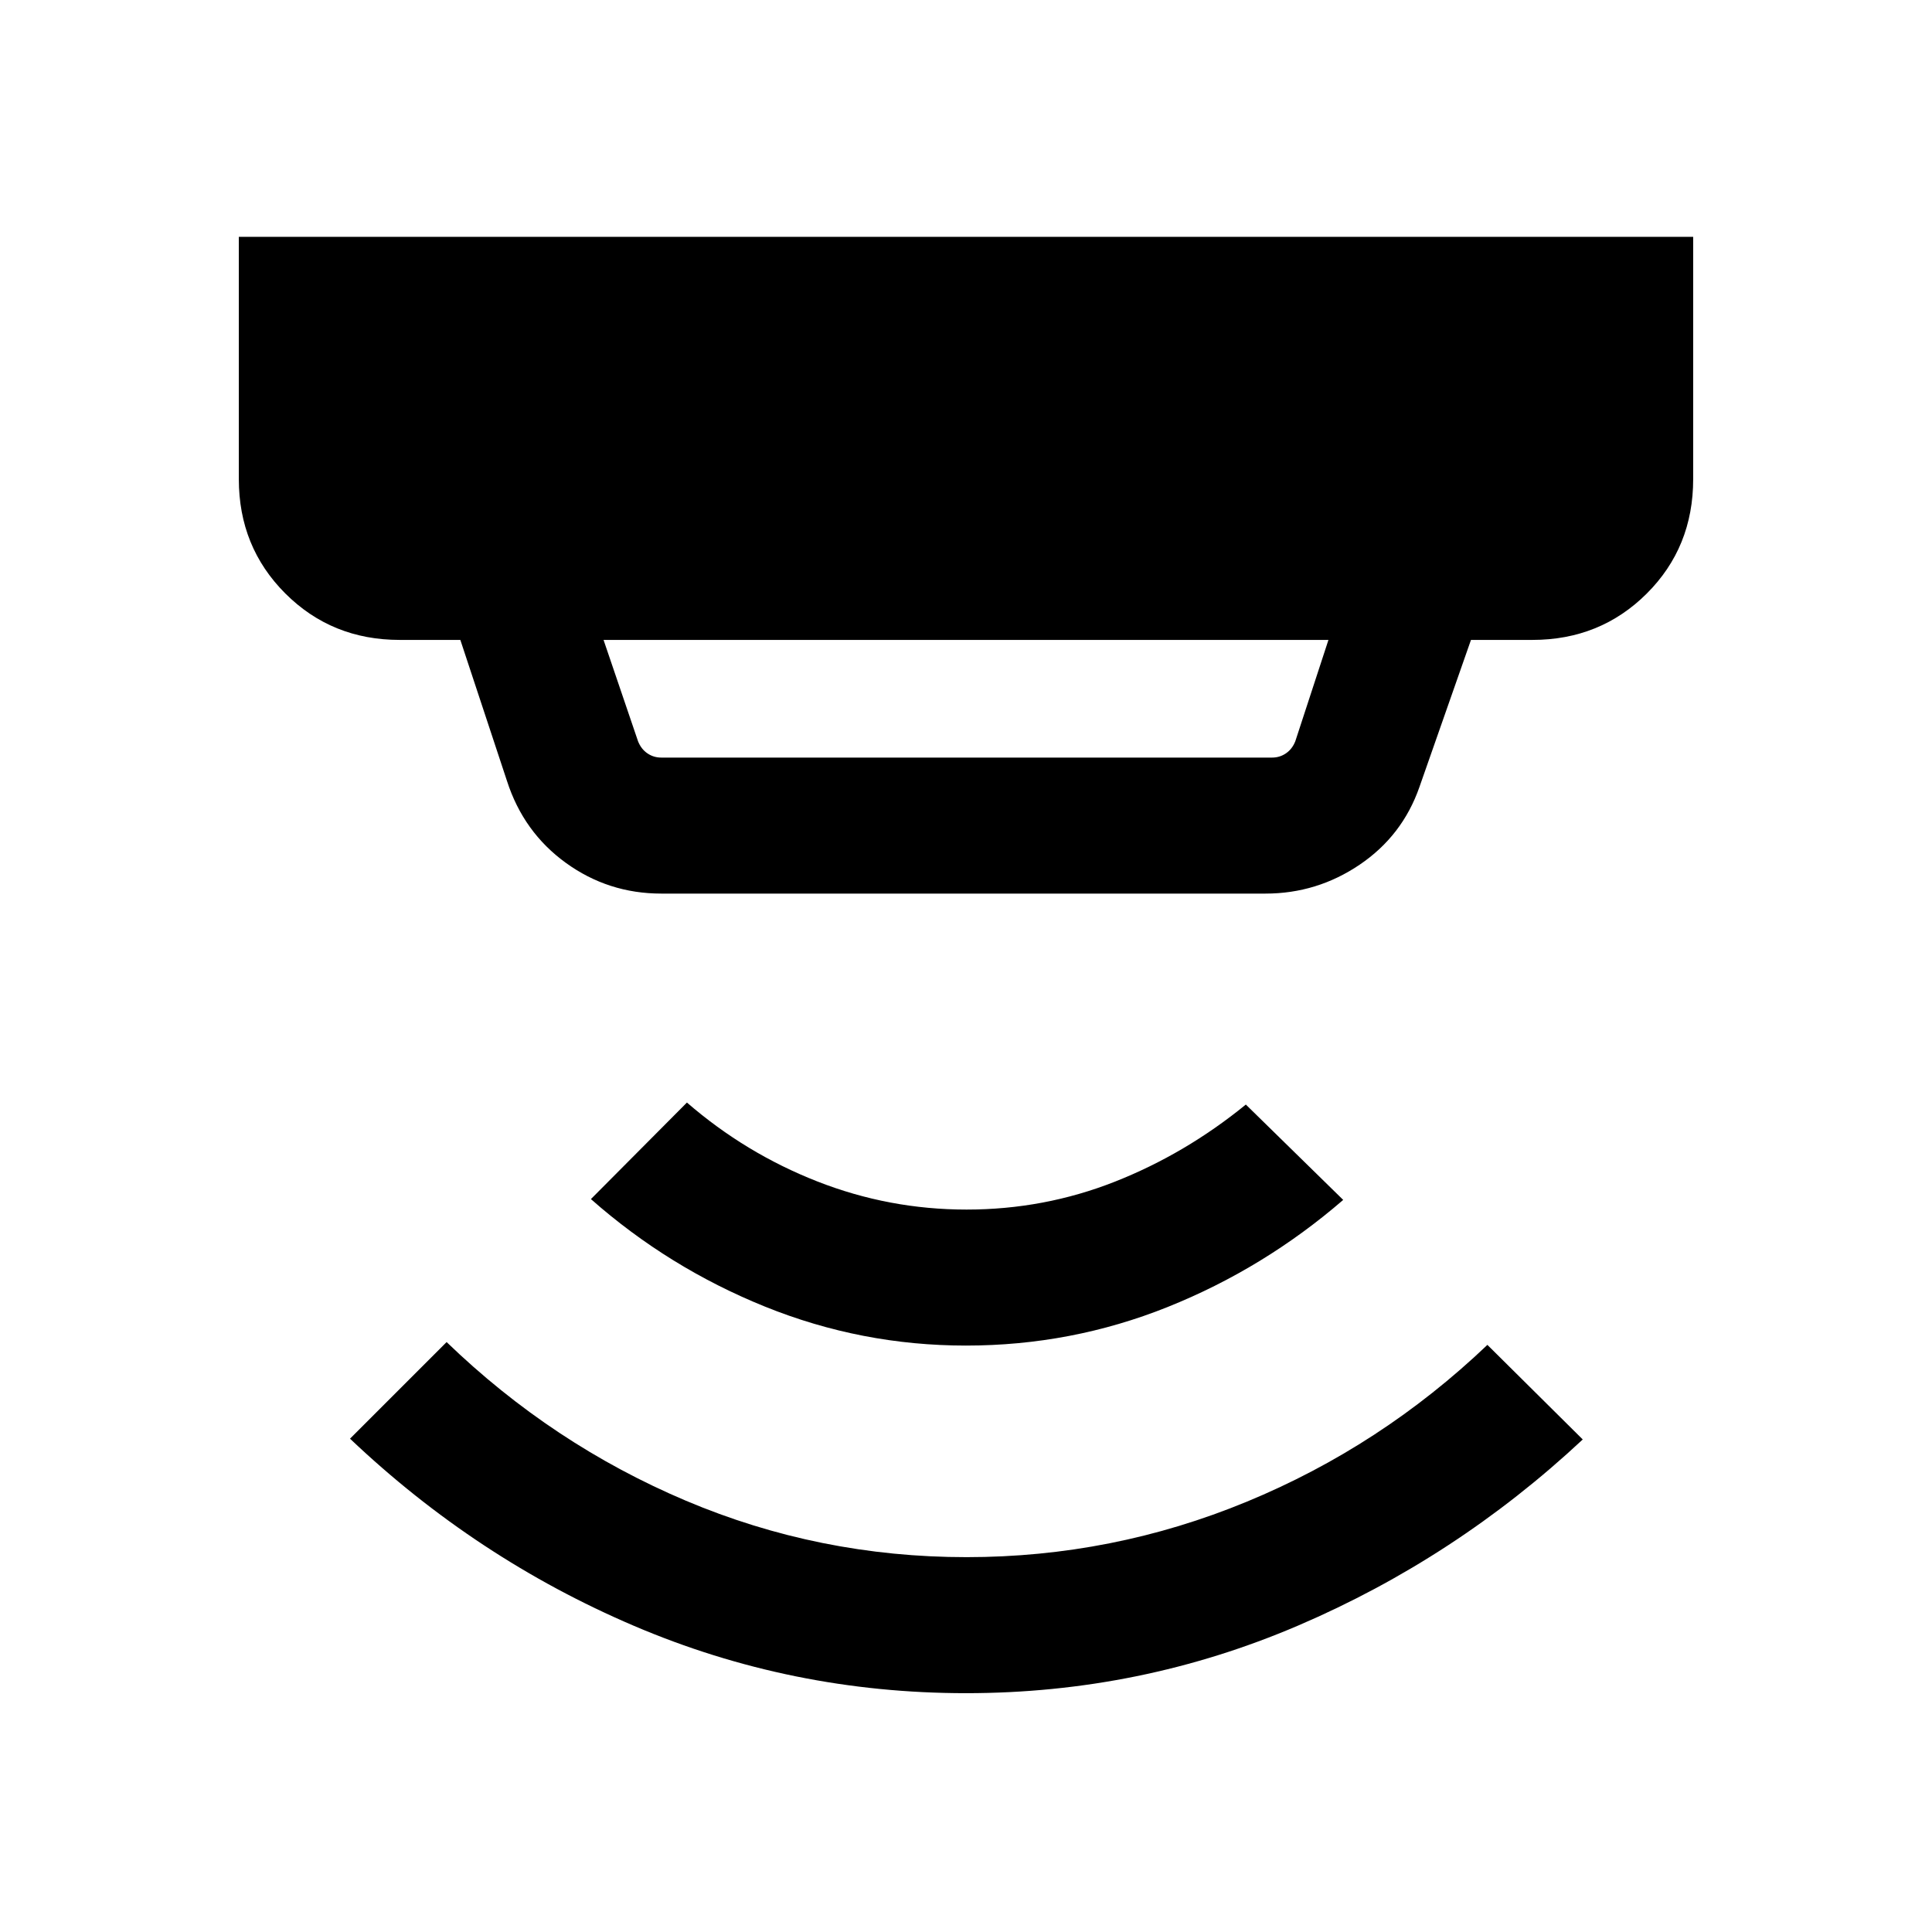 <svg xmlns="http://www.w3.org/2000/svg" height="40" viewBox="0 -960 960 960" width="40"><path d="M480-118.67q-86.61 0-164.97-33.45t-141.11-93.01l48-48q52.61 50.77 118.88 78.82 66.27 28.05 139.46 28.05 72.52 0 139.23-27.54t119.59-77.94l47.38 47q-63.03 58.89-141.44 92.48T480-118.67Zm0-172.72q-51.95 0-99.86-19.35-47.91-19.36-86.52-53.44l47.71-47.97q29.13 25.23 64.78 39.2 35.65 13.98 74.15 13.98 38.51 0 73.59-13.81 35.07-13.81 65.2-38.37l48.38 47.38q-39.41 34.05-87.25 53.22-47.84 19.16-100.18 19.16ZM299.9-642.03l17.15 50.39q1.54 3.85 4.62 5.96 3.07 2.12 6.92 2.12h303.49q3.84 0 6.92-2.12 3.08-2.11 4.62-5.96l16.48-50.39H299.9Zm28.69 126.05q-26.33 0-47.41-15.26T251.9-572l-23.16-70.03h-30.17q-33.71 0-56.81-23.09-23.09-23.1-23.09-56.8v-120.41h722.66v120.41q0 33.87-23.09 56.88-23.1 23.01-56.81 23.01h-30.51l-25.61 73.08q-8.45 24.22-29.69 38.6-21.24 14.37-46.8 14.37H328.59Z"/></svg>